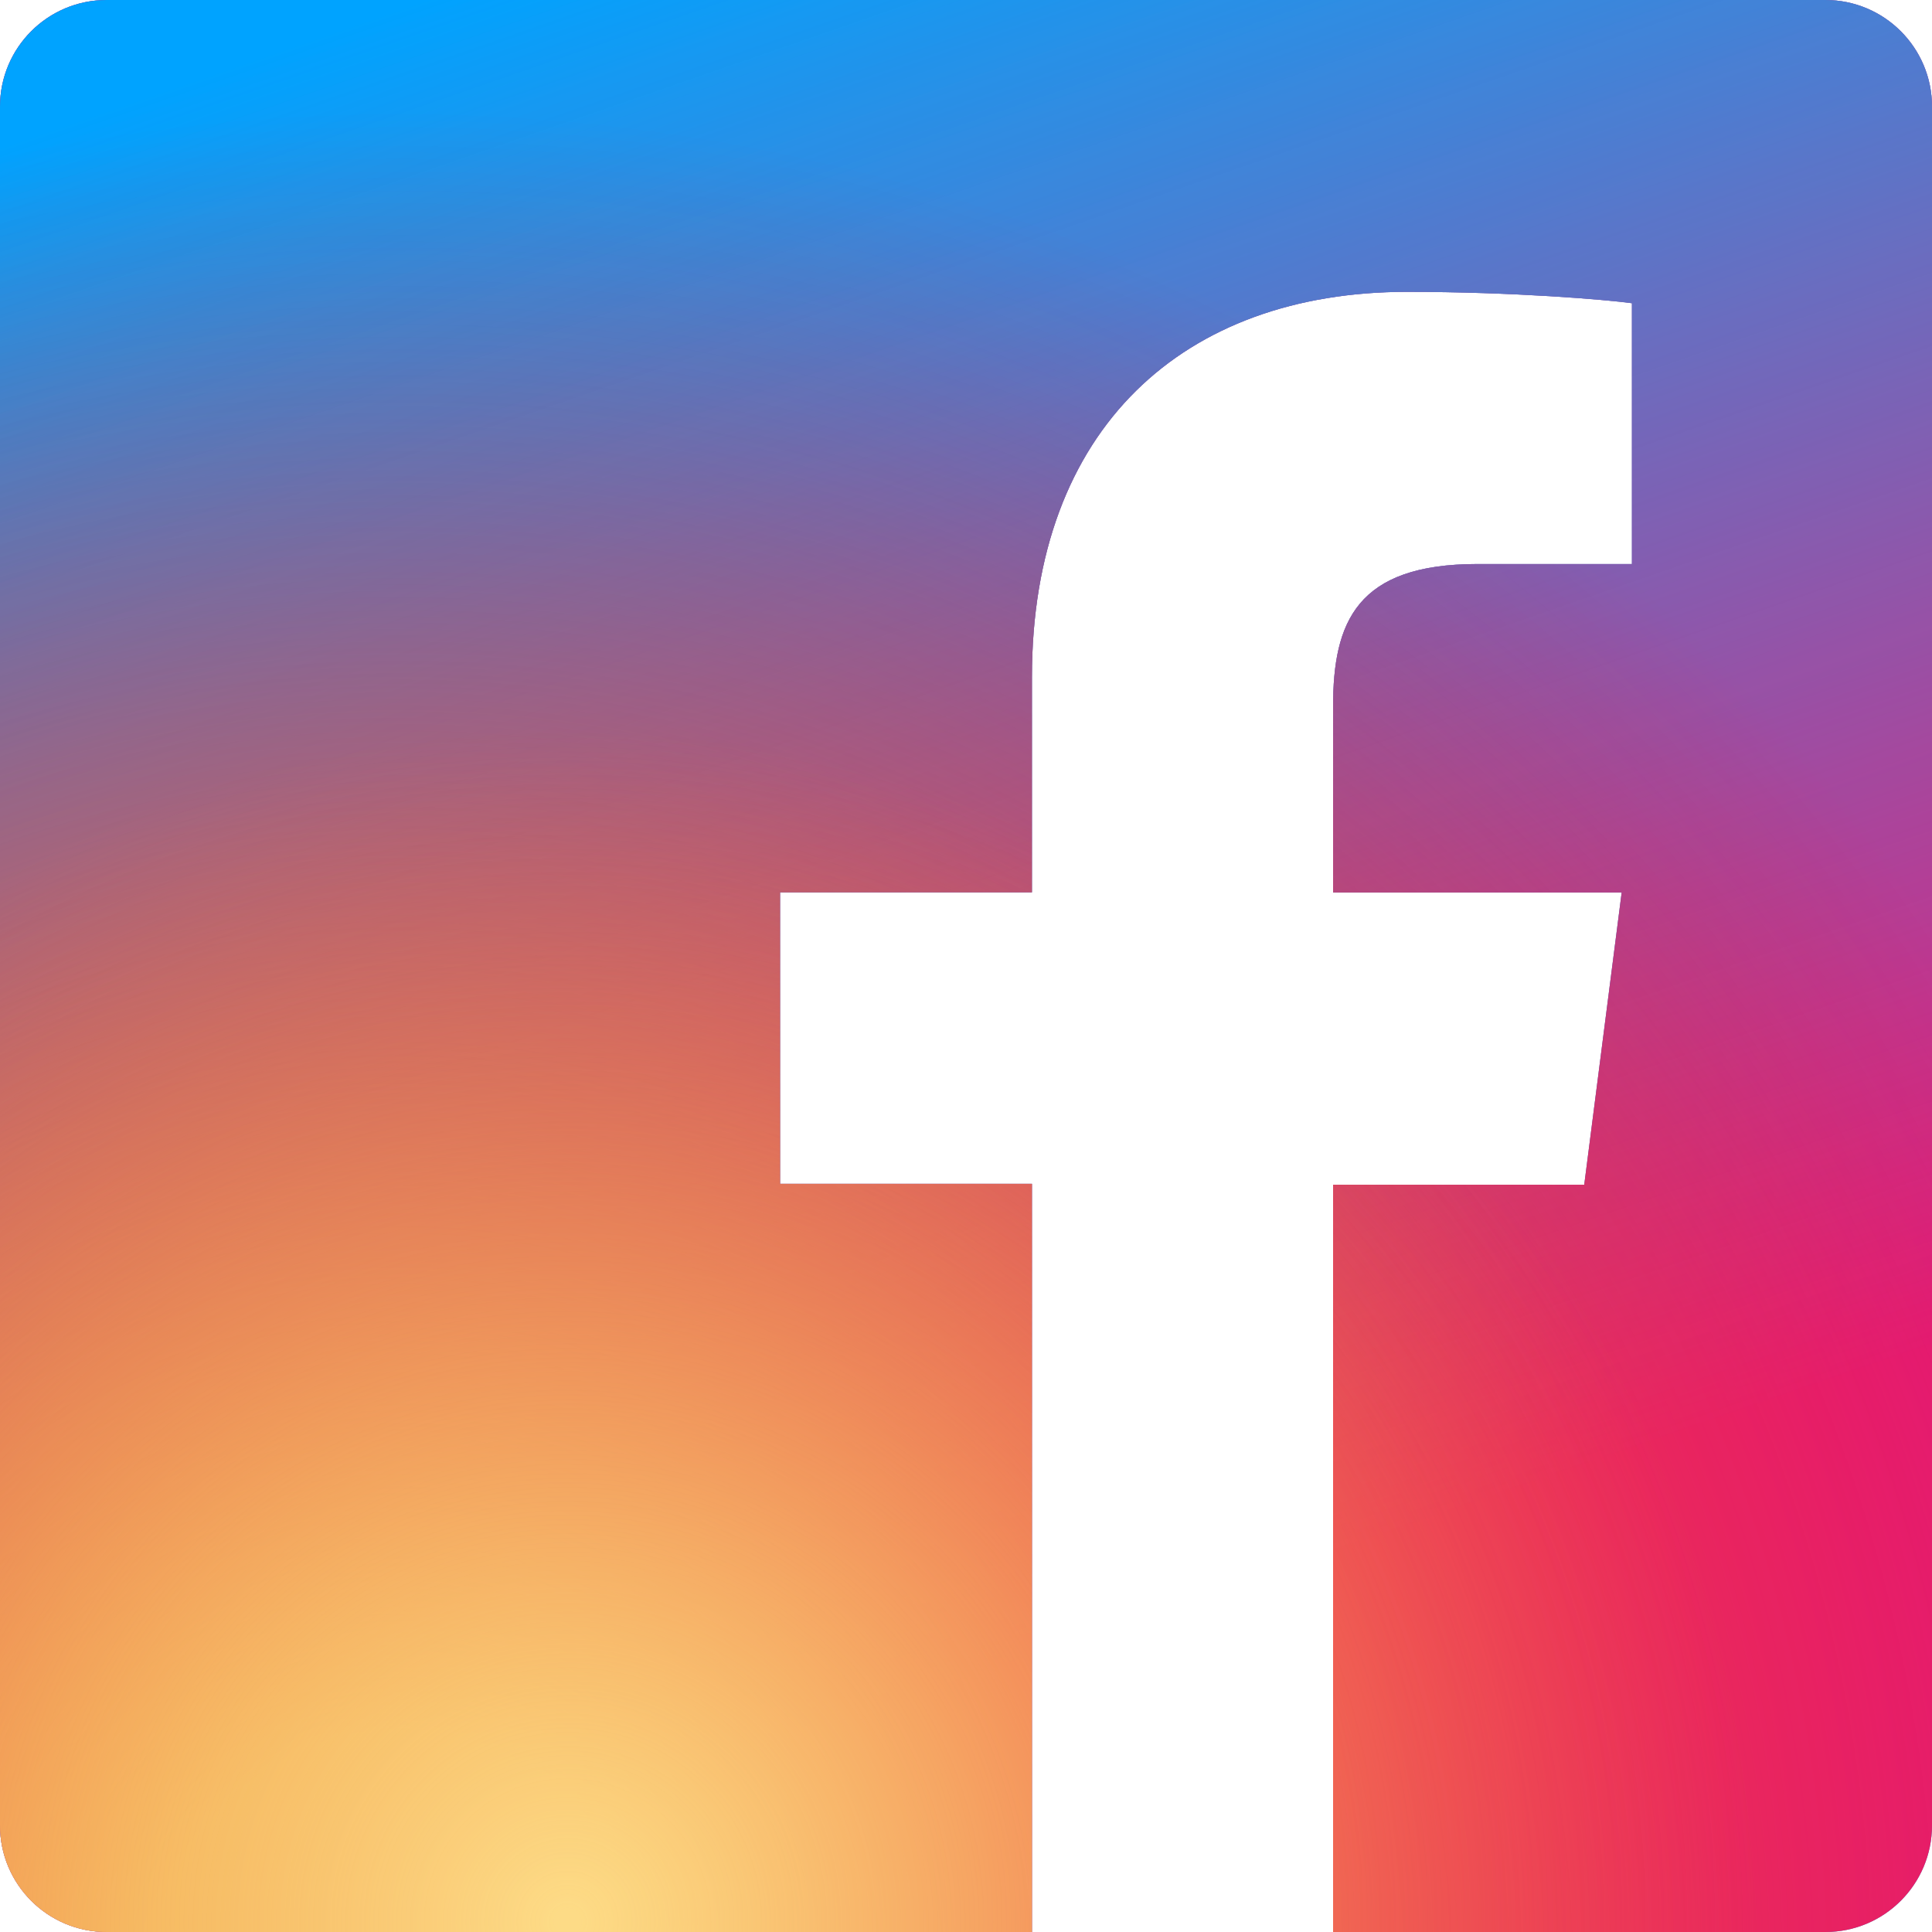 <svg width="48" height="48" viewBox="0 0 48 48" version="1.1" xmlns="http://www.w3.org/2000/svg" xmlns:xlink="http://www.w3.org/1999/xlink">
<title>Vector</title>
<desc>Created using Figma</desc>
<g id="Canvas" transform="translate(-20043 -14423)">
<g id="Vector">
<use xlink:href="#path0_fill" transform="translate(20043 14423)" fill="#2D9CDB"/>
<use xlink:href="#path0_fill" transform="translate(20043 14423)" fill="#E11B7E"/>
<use xlink:href="#path0_fill" transform="translate(20043 14423)" fill="url(#paint2_linear)"/>
<use xlink:href="#path0_fill" transform="translate(20043 14423)" fill="url(#paint3_radial)"/>
<use xlink:href="#path0_fill" transform="translate(20043 14423)" fill="url(#paint4_radial)"/>
</g>
</g>
<defs>
<linearGradient id="paint2_linear" x1="0" y1="0" x2="1" y2="0" gradientUnits="userSpaceOnUse" gradientTransform="matrix(15.773 43.008 -43.008 15.773 26.777 -7.887)">
<stop offset="0.04" stop-color="#00A3FF"/>
<stop offset="1" stop-color="#35ABD5" stop-opacity="0"/>
</linearGradient>
<radialGradient id="paint3_radial" cx="0.5" cy="0.5" r="0.5" gradientUnits="userSpaceOnUse" gradientTransform="matrix(71.625 -52.266 52.266 71.625 -51.375 38.32)">
<stop offset="0.13" stop-color="#F2C94C"/>
<stop offset="1" stop-color="#FF0000" stop-opacity="0"/>
</radialGradient>
<radialGradient id="paint4_radial" cx="0.5" cy="0.5" r="0.5" gradientUnits="userSpaceOnUse" gradientTransform="matrix(45.609 -39.094 39.094 45.609 -28.641 44.742)">
<stop offset="0.01" stop-color="#FDDB86"/>
<stop offset="1" stop-color="#F06942" stop-opacity="0"/>
</radialGradient>
<path id="path0_fill" d="M 45.351 0L 2.649 0C 1.185 0 0 1.185 0 2.649L 0 45.351C 0 46.815 1.185 48 2.649 48L 25.638 48L 25.638 29.412L 19.38 29.412L 19.38 22.17L 25.638 22.17L 25.638 16.821C 25.638 10.623 29.424 7.251 34.956 7.251C 37.605 7.251 39.882 7.443 40.545 7.533L 40.545 14.013L 36.705 14.013C 33.705 14.013 33.12 15.453 33.12 17.553L 33.12 22.173L 40.29 22.173L 39.36 29.433L 33.12 29.433L 33.12 48L 45.351 48C 46.815 48 48 46.815 48 45.351L 48 2.649C 48 1.185 46.815 0 45.351 0Z"/>
</defs>
</svg>
